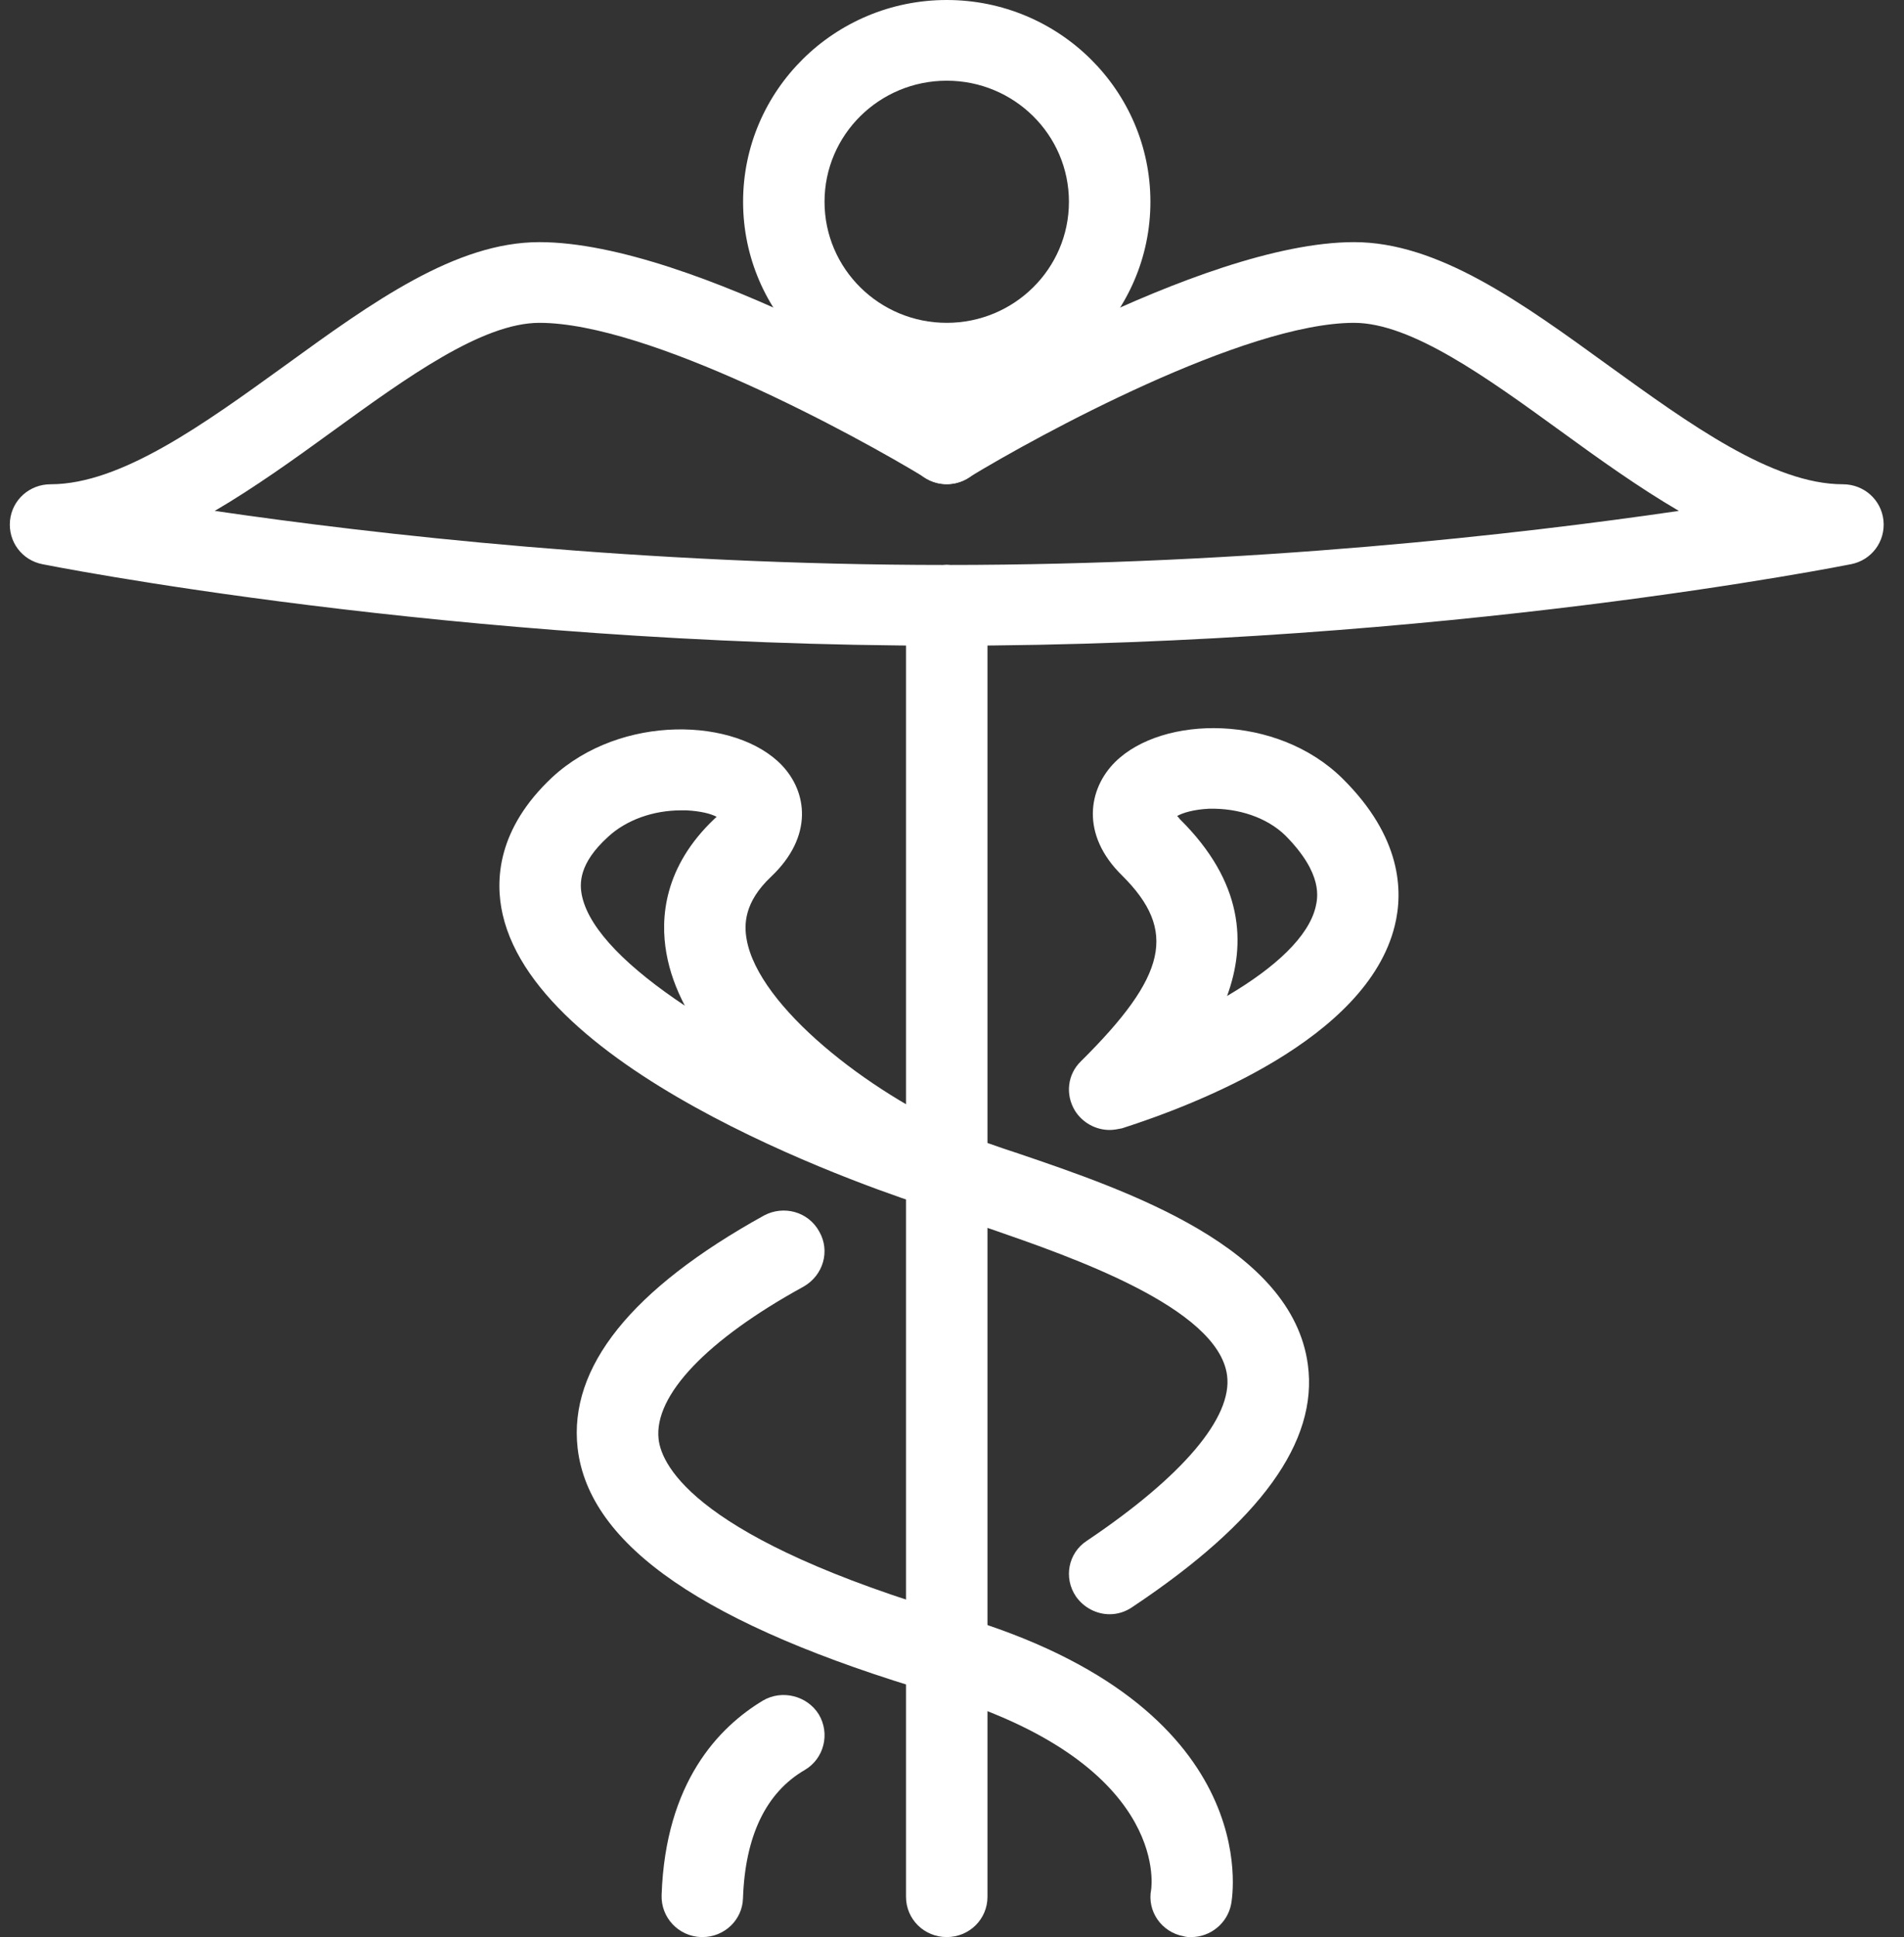 <?xml version="1.0" encoding="UTF-8"?>
<svg width="58px" height="59px" viewBox="0 0 58 59" version="1.1" xmlns="http://www.w3.org/2000/svg" xmlns:xlink="http://www.w3.org/1999/xlink">
    <rect x="0" y="0" width="58" height="59" fill="#333333" stroke="none"/>
    <!-- Generator: Sketch 52.6 (67491) - http://www.bohemiancoding.com/sketch -->
    <title>Icon</title>
    <desc>Created with Sketch.</desc>
    <g id="Page-1" stroke="none" stroke-width="1" fill="none" fill-rule="evenodd">
        <g id="DAP---Healthcare-marketing-page" transform="translate(-308, -9439)" fill="#FFFFFF">
            <g id="Section-6" transform="translate(0, 9091)">
                <g id="Row-1" transform="translate(200, 300)">
                    <g id="1">
                        <g id="Icon" transform="translate(108, 48)">
                            <path d="M21.397,59 L21.353,59 C20.67,58.975 20.132,58.41 20.154,57.722 C20.271,54.28 21.896,52.608 23.239,51.797 C23.824,51.453 24.589,51.65 24.941,52.215 C25.294,52.805 25.102,53.567 24.514,53.911 C23.33,54.6 22.698,55.927 22.633,57.82 C22.613,58.484 22.062,59 21.397,59" id="Fill-3996"></path>
                            <path d="M28.84,19.667 C13.689,19.667 1.414,17.208 1.29,17.184 C0.668,17.061 0.243,16.495 0.305,15.856 C0.37,15.217 0.906,14.75 1.541,14.75 C3.69,14.75 6.227,12.906 8.678,11.136 C11.354,9.194 13.88,7.375 16.431,7.375 C21.152,7.375 29.155,12.267 29.495,12.488 C30.078,12.832 30.254,13.595 29.895,14.16 C29.532,14.75 28.768,14.922 28.185,14.553 C26.045,13.25 19.762,9.833 16.431,9.833 C14.689,9.833 12.379,11.505 10.143,13.127 C8.959,13.988 7.758,14.848 6.542,15.561 C11.413,16.274 19.578,17.208 28.84,17.208 C29.525,17.208 30.081,17.749 30.081,18.438 C30.081,19.126 29.525,19.667 28.84,19.667" id="Fill-3997"></path>
                            <path d="M28.84,19.667 C28.155,19.667 27.599,19.126 27.599,18.438 C27.599,17.749 28.155,17.208 28.84,17.208 C38.112,17.208 46.269,16.274 51.141,15.561 C49.922,14.848 48.721,13.988 47.537,13.127 C45.301,11.505 42.991,9.833 41.248,9.833 C37.913,9.833 31.634,13.25 29.495,14.553 C28.912,14.922 28.147,14.75 27.785,14.16 C27.425,13.595 27.602,12.832 28.185,12.488 C28.525,12.267 36.528,7.375 41.248,7.375 C43.8,7.375 46.326,9.194 49.001,11.136 C51.453,12.906 53.99,14.75 56.139,14.75 C56.774,14.75 57.31,15.217 57.375,15.856 C57.437,16.495 57.012,17.061 56.389,17.184 C56.265,17.208 43.991,19.667 28.84,19.667" id="Fill-3998"></path>
                            <path d="M28.84,2.458 C26.788,2.458 25.117,4.105 25.117,6.146 C25.117,8.186 26.788,9.833 28.84,9.833 C30.892,9.833 32.562,8.186 32.562,6.146 C32.562,4.105 30.892,2.458 28.84,2.458 L28.84,2.458 Z M28.84,12.292 C25.42,12.292 22.636,9.538 22.636,6.146 C22.636,2.753 25.42,0 28.84,0 C32.26,0 35.044,2.753 35.044,6.146 C35.044,9.538 32.26,12.292 28.84,12.292 L28.84,12.292 Z" id="Fill-3999"></path>
                            <path d="M28.84,59 C28.155,59 27.599,58.459 27.599,57.771 L27.599,18.438 C27.599,17.749 28.155,17.208 28.84,17.208 C29.525,17.208 30.081,17.749 30.081,18.438 L30.081,57.771 C30.081,58.459 29.525,59 28.84,59" id="Fill-4000"></path>
                            <path d="M20.745,24.682 C19.893,24.682 19.072,24.977 18.518,25.493 C17.628,26.304 17.645,26.919 17.734,27.312 C17.97,28.345 19.164,29.5 20.861,30.631 C20.593,30.115 20.4,29.598 20.3,29.033 C20.112,27.976 20.213,26.402 21.777,24.927 C21.797,24.903 21.814,24.903 21.829,24.878 C21.645,24.78 21.338,24.706 20.918,24.682 L20.745,24.682 L20.745,24.682 Z M33.803,49.167 C33.406,49.167 33.017,48.97 32.776,48.626 C32.391,48.06 32.54,47.298 33.108,46.93 C36.034,44.963 37.551,43.168 37.379,41.89 C37.106,39.825 32.612,38.276 30.2,37.44 C29.475,37.195 28.85,36.998 28.403,36.801 C26.922,36.334 16.449,32.843 15.312,27.853 C15.076,26.82 15.143,25.247 16.823,23.674 C18.925,21.732 22.425,21.855 23.814,23.305 C24.589,24.116 24.787,25.468 23.494,26.698 C22.658,27.484 22.665,28.172 22.745,28.615 C23.107,30.655 26.443,33.261 29.326,34.515 L29.351,34.515 C29.756,34.712 30.336,34.908 31.011,35.13 C34.339,36.26 39.365,37.981 39.841,41.57 C40.154,43.906 38.407,46.34 34.498,48.945 C34.285,49.093 34.044,49.167 33.803,49.167 L33.803,49.167 Z" id="Fill-4001"></path>
                            <path d="M35.858,24.854 C35.881,24.878 35.91,24.903 35.943,24.952 C37.881,26.87 37.965,28.738 37.379,30.336 C38.881,29.451 39.859,28.517 40.075,27.632 C40.137,27.361 40.323,26.624 39.151,25.444 C38.593,24.903 37.729,24.608 36.819,24.633 C36.359,24.657 36.034,24.755 35.858,24.854 L35.858,24.854 Z M33.803,34.417 C33.379,34.417 32.972,34.195 32.744,33.827 C32.446,33.335 32.52,32.72 32.925,32.327 C35.555,29.721 35.866,28.345 34.188,26.673 C32.902,25.419 33.153,24.018 33.972,23.207 C35.416,21.781 38.901,21.732 40.906,23.723 C42.69,25.493 42.75,27.14 42.487,28.197 C41.633,31.663 36.392,33.655 34.178,34.367 C34.054,34.392 33.927,34.417 33.803,34.417 L33.803,34.417 Z" id="Fill-4002"></path>
                            <path d="M36.288,59 C36.211,59 36.134,59 36.057,58.975 C35.382,58.852 34.937,58.213 35.067,57.55 C35.086,57.402 35.575,53.665 28.487,51.576 C21.494,49.511 17.933,47.077 17.595,44.102 C17.32,41.644 19.231,39.26 23.271,37.023 C23.869,36.703 24.623,36.9 24.958,37.514 C25.294,38.104 25.08,38.842 24.482,39.186 C21.526,40.808 19.916,42.505 20.062,43.832 C20.156,44.668 21.236,46.88 29.192,49.216 C38.533,51.969 37.551,57.746 37.504,57.992 C37.392,58.582 36.871,59 36.288,59" id="Fill-4003"></path>
                        </g>
                    </g>
                </g>
            </g>
        </g>
    </g>
</svg>